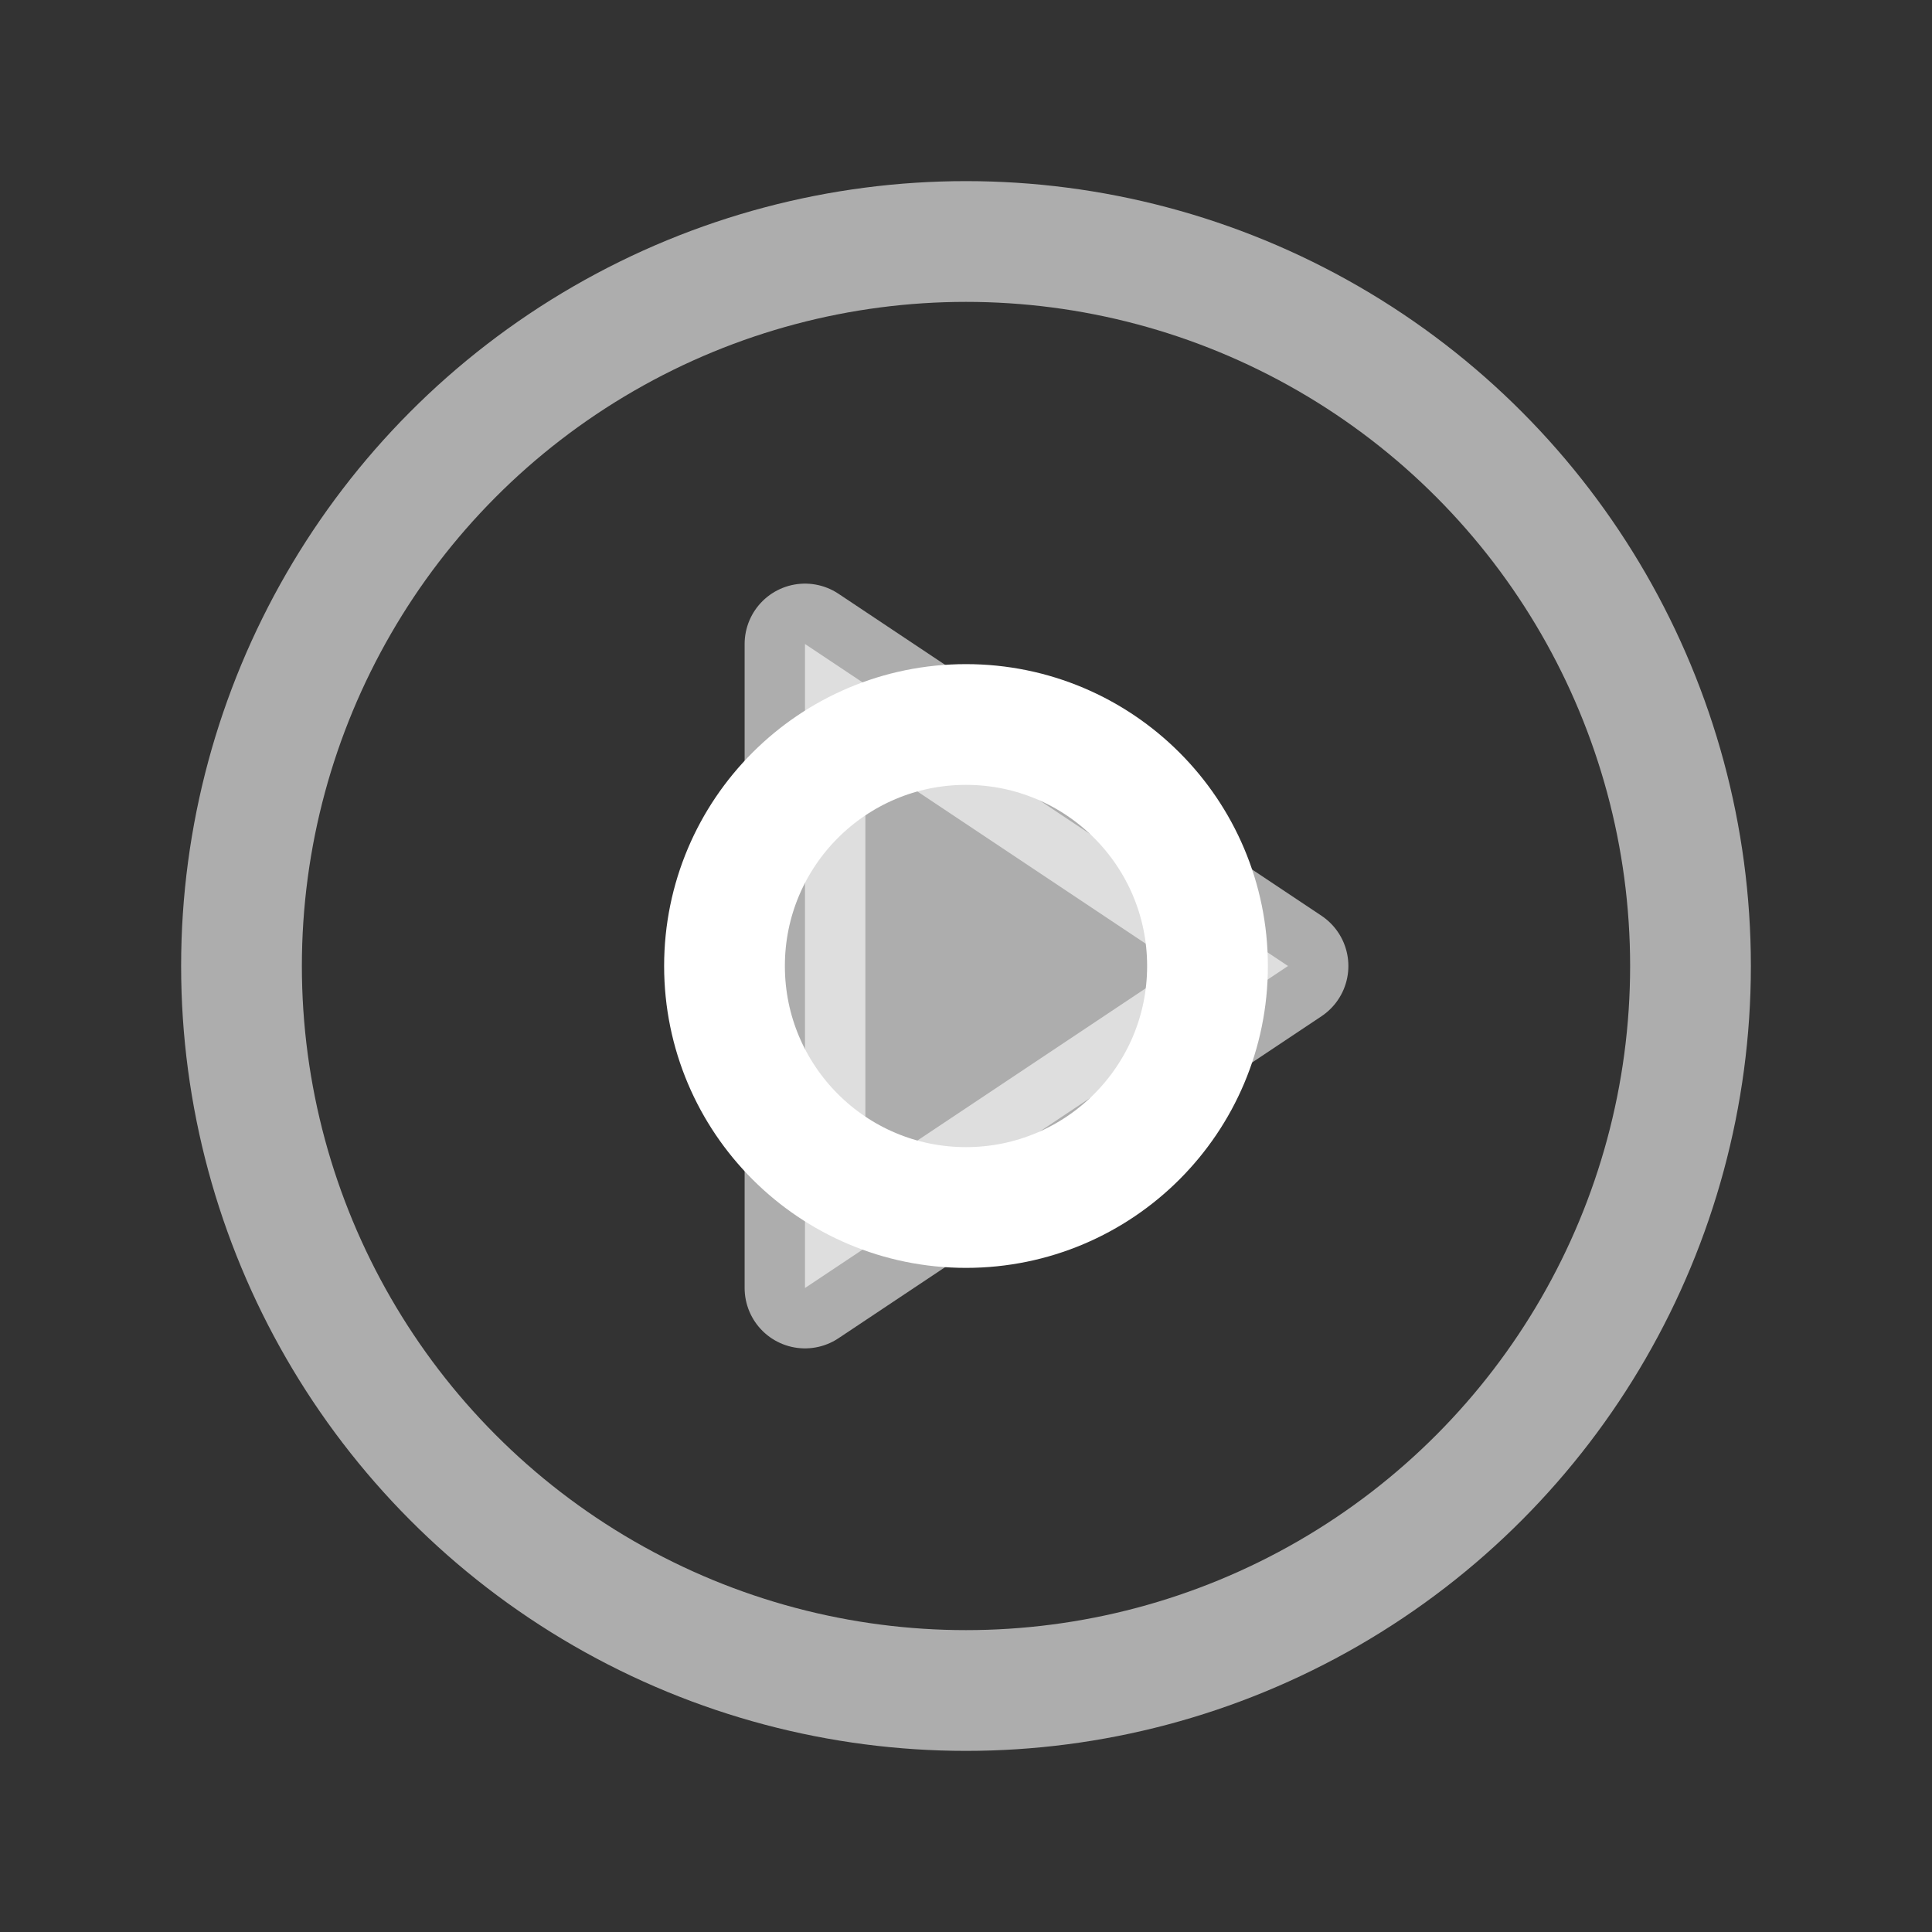 <svg viewBox="0 0 24 24" xmlns="http://www.w3.org/2000/svg" fill="none" stroke="white" stroke-width="1.5" stroke-linecap="round" stroke-linejoin="round">
  <rect x="0" y="0" width="24" height="24" fill="#333333" stroke="none"/>
  <!-- Spotify-inspired note -->
  <circle cx="12" cy="12" r="9" fill="none" opacity="0.6"/>
  <path d="M 10 8 l 6 4 l -6 4 z" fill="white" opacity="0.6"/>
  <circle cx="12" cy="12" r="3" fill="none"/>
</svg>